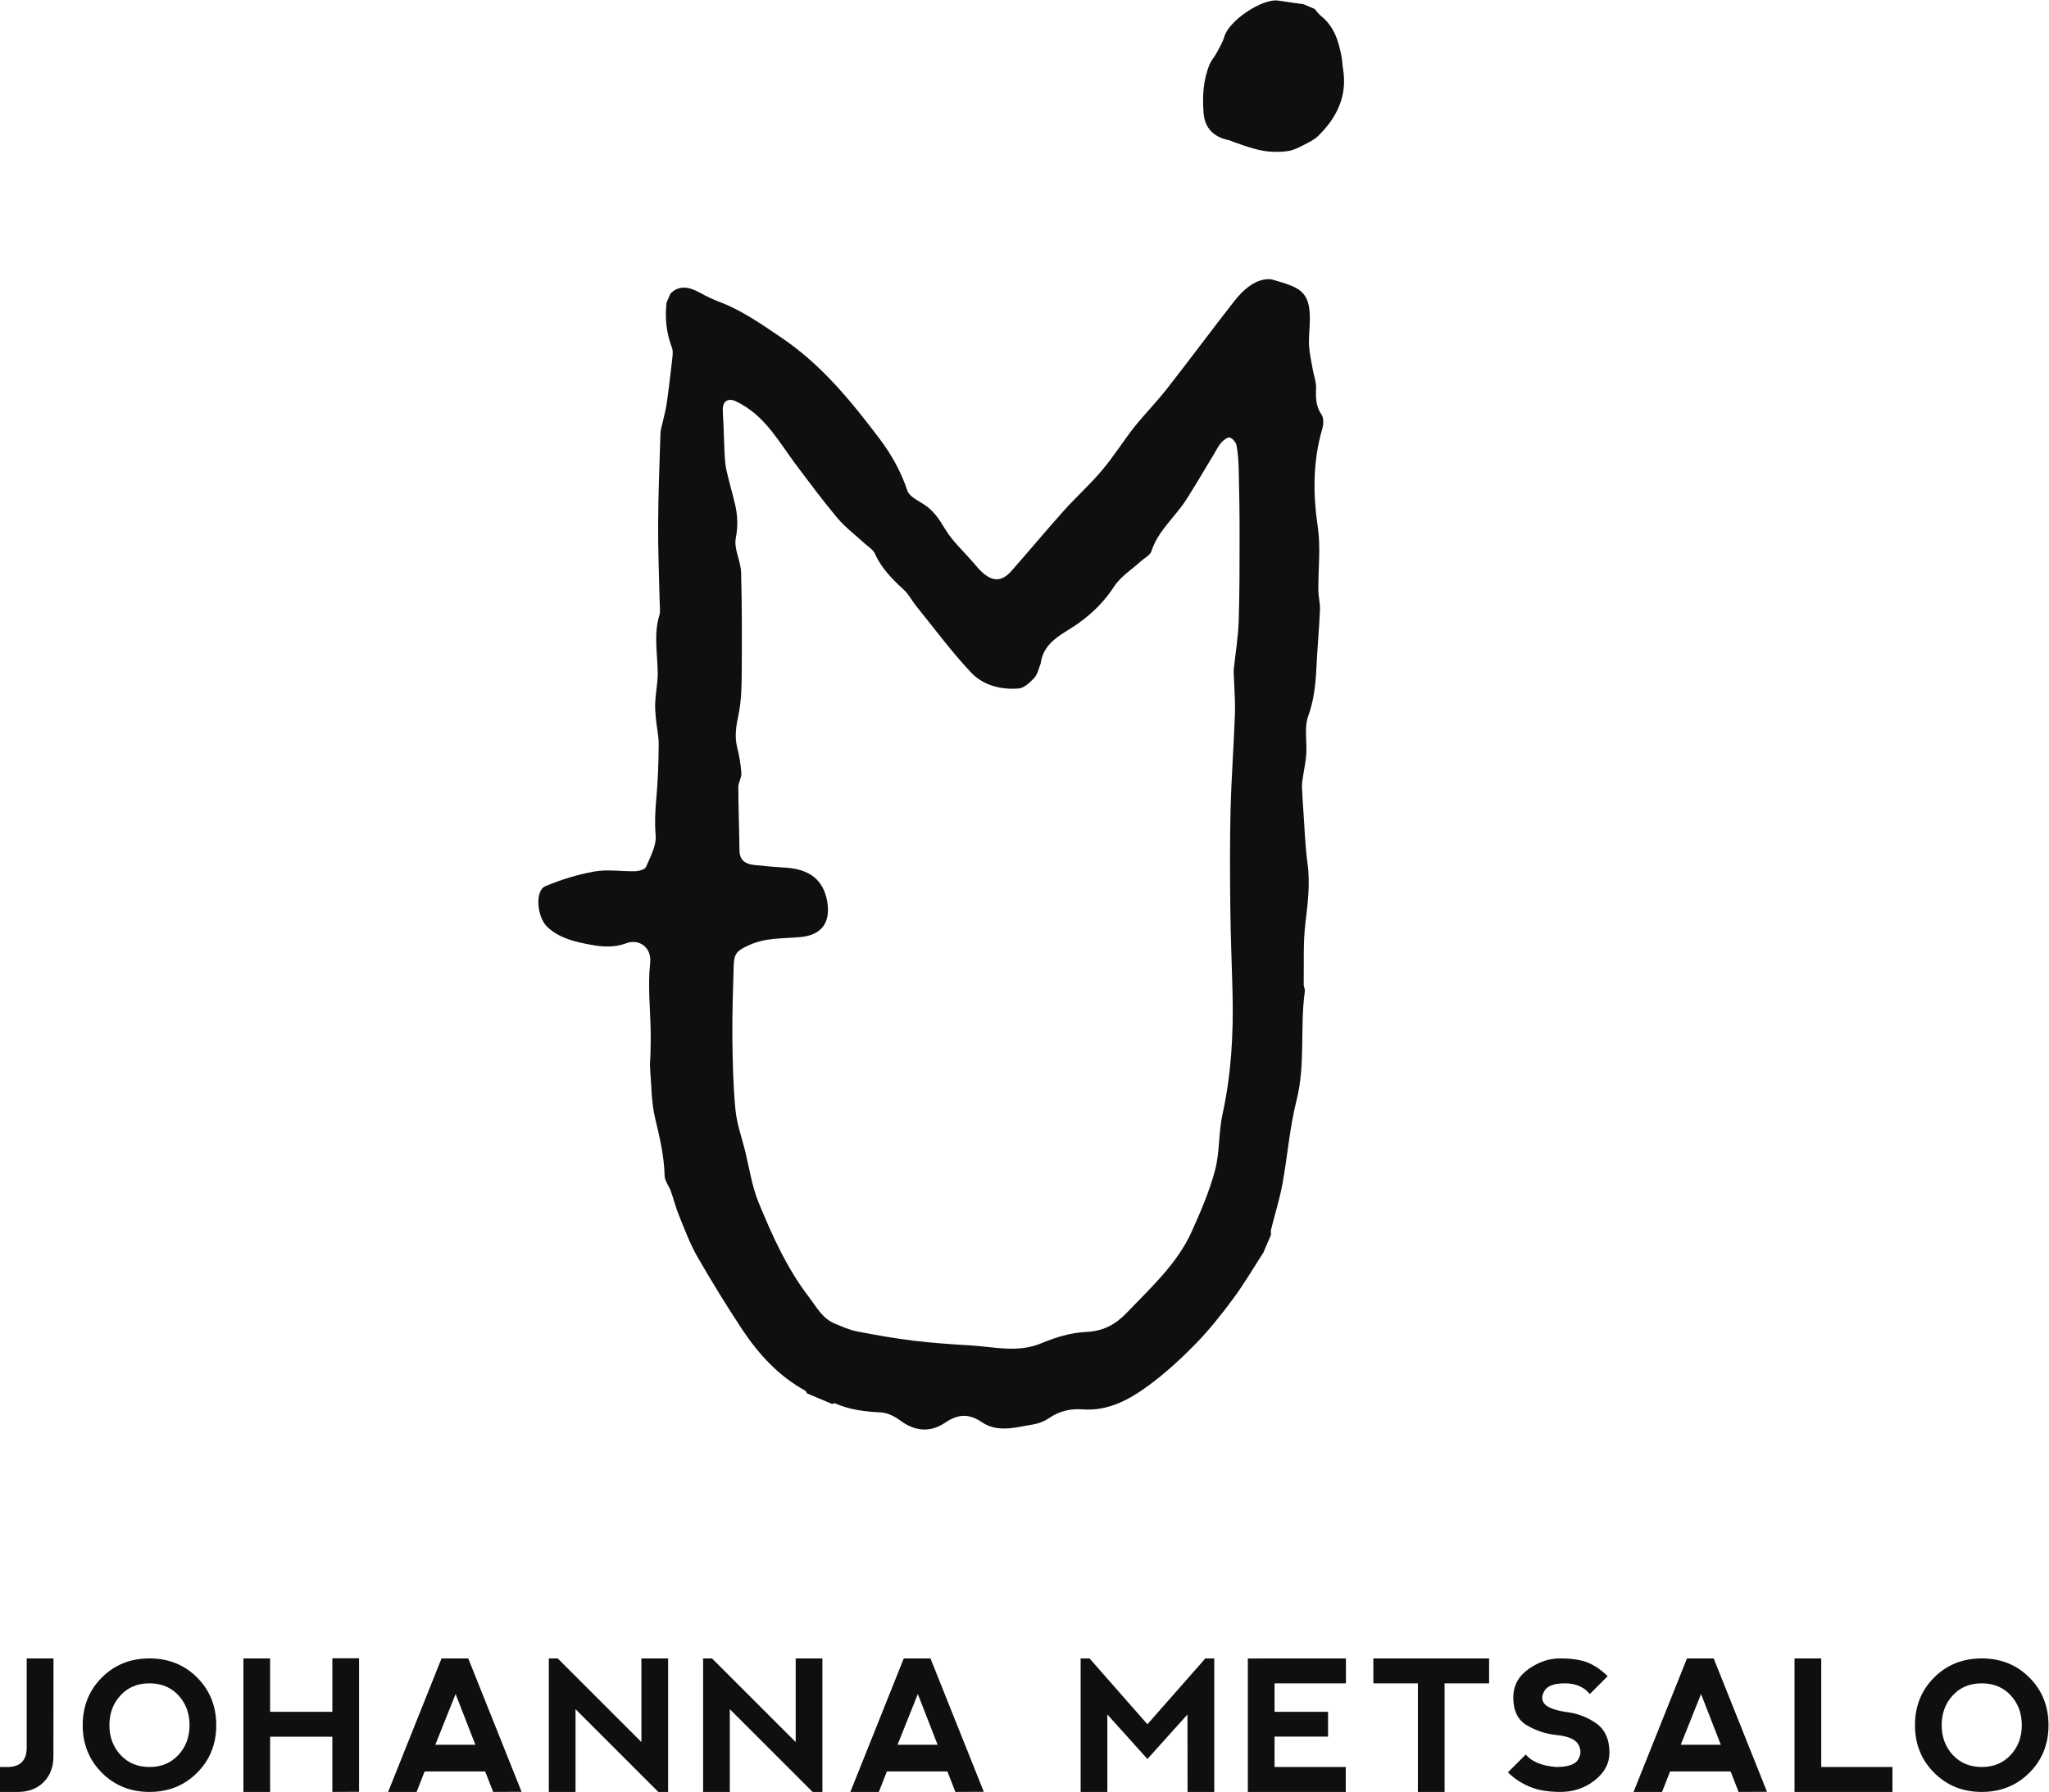 <?xml version="1.0" encoding="UTF-8" standalone="no"?>
<svg
   xmlns:dc="http://purl.org/dc/elements/1.1/"
   xmlns:cc="http://creativecommons.org/ns#"
   xmlns:rdf="http://www.w3.org/1999/02/22-rdf-syntax-ns#"
   xmlns:svg="http://www.w3.org/2000/svg"
   xmlns="http://www.w3.org/2000/svg"
   viewBox="0 0 421.813 368.987"
   height="368.987"
   width="421.813"
   xml:space="preserve"
   id="svg2"
   version="1.1"><defs
     id="defs6" /><g
     transform="matrix(1.333,0,0,-1.333,0,368.987)"
     id="g10"><g
       transform="scale(0.1)"
       id="g12"><path
         id="path14"
         style="fill:#100f0d;fill-opacity:1;fill-rule:evenodd;stroke:none"
         d="m 1912.98,1808.29 c -0.82,-24.65 -4.99,-49.15 -7.56,-73.62 -0.46,-5.41 0.19,-10.91 0.32,-16.2 0.55,-17.6 2.11,-35.29 1.47,-52.89 -1.88,-49.43 -5.5,-98.77 -6.78,-148.29 -1.24,-50.91 -0.97,-102.01 -0.37,-153.02 0.41,-43.77 2.43,-87.44 3.44,-131.16 1.46,-62.61 -1.98,-124.57 -15.45,-185.99 -6.32,-28.49 -4.21,-58.839 -11.55,-86.71 -8.71,-32.539 -22.22,-64.058 -36.11,-94.859 -22.73,-50.27 -63.39,-86.711 -100.64,-125.762 -16.92,-17.687 -36.12,-28.141 -62.43,-29.238 -23.5,-1.012 -47.61,-8.43 -69.47,-17.602 -36.62,-15.117 -72.73,-5.308 -108.94,-3.199 -29.6,1.742 -59.08,3.801 -88.49,7.332 -29.34,3.617 -58.49,8.797 -87.45,14.387 -11.64,2.383 -22.59,7.472 -33.59,11.91 -19.34,7.93 -28.1,25.301 -40.1,41.07 -34.06,44.449 -56.42,94.41 -77.37,145.141 -10.54,25.441 -14.57,53.711 -21.26,80.89 -5.27,21.17 -12.93,42.26 -14.89,63.89 -3.53,37.03 -4.36,74.33 -4.72,111.69 -0.37,36.98 1.09,74.01 2.06,110.95 0.55,18.06 5.45,22.73 22.68,30.61 26.63,12.42 53.17,10.36 80.07,12.88 33.22,2.98 47.39,22.6 41.61,55.48 -5.96,32.95 -27.31,49.79 -65.35,51.86 -15.9,0.91 -31.67,2.43 -47.39,4.07 -13.52,1.42 -22.55,7.2 -22.69,22.64 -0.41,32.47 -1.69,65.06 -1.79,97.65 0,7.17 5.23,14.52 4.68,21.6 -0.87,13.59 -3.3,27.27 -6.64,40.59 -4.08,17.02 -1.29,32.85 2.24,49.7 4.13,19.75 4.77,40.42 4.95,60.61 0.37,52.98 0.55,106.03 -0.96,159.1 -0.46,17.78 -11.37,36.32 -8.21,52.77 3.58,18.63 2.94,35.38 -1.19,52.79 -4.21,17.88 -9.48,35.66 -13.47,53.53 -2.06,9.58 -2.34,19.71 -2.89,29.61 -0.82,18.31 -1.05,36.58 -2.25,54.84 -0.54,9.37 -1.41,20 8.58,22.78 5.82,1.69 14.48,-3.26 20.85,-6.97 37.72,-21.61 58.06,-59.01 82.91,-92.35 20.94,-27.73 41.75,-55.93 64.07,-82.57 12.23,-14.61 27.81,-26.25 41.97,-39.29 5.69,-5.3 13.62,-9.76 16.46,-16.48 10.17,-22.71 26.95,-39.27 44.73,-55.66 7.42,-6.78 12.19,-16.66 18.7,-24.68 28.18,-34.8 54.76,-71.03 85.43,-103.41 18.37,-19.37 45.83,-26.35 72.91,-24.2 8.57,0.71 17.69,9.39 24.19,16.47 5.28,5.6 6.69,14.51 9.86,21.89 4.3,34.81 35.48,45.97 58.39,62.44 22.22,16.09 40.24,33.81 55.08,56.79 10.08,15.53 27.5,26.33 41.53,39.19 5.63,5.03 13.97,9.02 16.03,15.16 10.23,32.03 36.58,52.8 53.81,79.79 14.99,23.28 28.78,47.39 43.21,71.13 3.54,5.86 6.7,12.28 11.28,17.42 3.3,3.61 9.67,8.38 12.92,7.33 4.5,-1.49 9.45,-7.61 10.32,-12.47 2.34,-12.56 3.07,-25.6 3.35,-38.45 0.73,-33.04 1.41,-66.27 1.28,-99.43 0,-44.57 0.13,-89.07 -1.38,-133.48 z m 119.48,360.73 c 0.37,9.12 -3.39,18.44 -4.99,27.64 -2.21,12.66 -5.09,25.34 -5.87,38.08 -0.64,13.7 1.24,27.56 1.33,41.34 0,43.74 -17.78,48.32 -57.06,59.85 -9.12,2.71 -22.18,-0.94 -30.8,-6.23 -11.27,-6.63 -21.12,-16.78 -29.24,-27.18 -35.01,-44.77 -68.83,-90.49 -103.8,-135.17 -15.86,-20.31 -34.05,-38.64 -50.1,-58.73 -17.17,-21.71 -31.84,-45.53 -49.72,-66.66 -18.37,-21.89 -39.92,-41.25 -59.21,-62.66 -27.32,-30.63 -53.67,-62.19 -80.8,-93.01 -14.98,-17.02 -28.92,-17.3 -45.96,-1.67 -5.05,4.74 -9.4,10.15 -13.98,15.47 -14.67,16.84 -31.67,32.29 -42.9,51.1 -8.94,14.99 -17.78,28.27 -32.49,37.79 -9.4,6.07 -22.5,12.1 -25.48,20.94 -10,29.9 -24.71,56.24 -43.5,81.01 -43.86,58 -89.46,113.84 -150.55,155.18 -30.8,20.85 -61.13,42.37 -96.33,55.66 -10.32,4 -20.39,8.75 -30.07,14.13 -17.78,9.81 -32.86,11.67 -45.6,-1.46 -2.06,-4.68 -4.03,-9.33 -6,-13.87 -2.57,-23.94 -0.28,-47.2 8.52,-69.91 1.84,-5.13 0.88,-11.75 0.23,-17.71 -2.61,-22.99 -5.27,-45.97 -8.61,-68.98 -1.42,-9.76 -4.08,-19.27 -6.28,-28.93 -1.1,-5.33 -3.03,-10.52 -3.21,-15.84 -1.38,-46.91 -3.39,-93.75 -3.62,-140.68 -0.23,-41.04 1.55,-82.08 2.47,-123.23 0.14,-5.96 1.15,-12.29 -0.55,-17.67 -9.03,-29.45 -2.88,-59.12 -2.52,-88.73 0.09,-15.08 -3.07,-30.16 -3.89,-45.32 -0.46,-8.66 0.27,-17.42 1.1,-26.17 1.28,-13.13 4.44,-26.36 4.26,-39.57 -0.14,-27.46 -1.2,-55.09 -3.62,-82.57 -1.74,-19.18 -2.75,-37.69 -1.1,-57.36 1.51,-15.9 -8.2,-33.13 -14.805,-49.06 -1.652,-3.8 -10.906,-6.41 -16.594,-6.6 -20.805,-0.48 -42.113,3.19 -62.32,-0.29 -26.172,-4.54 -52.246,-12.56 -76.723,-22.89 -16.133,-6.7 -13.152,-47.89 3.485,-63.21 18.464,-17.14 42.39,-22.63 66.312,-27.08 18.516,-3.53 36.895,-4.76 55.641,2.34 18.285,6.87 39.504,-5.32 36.524,-31.12 -3.81,-34.69 0.28,-70.35 0.82,-105.54 0.23,-11.93 -0.04,-23.93 -0.36,-35.84 -0.05,-6.42 -1.19,-12.84 -0.64,-19.16 2.24,-26.86 1.78,-54.17 8.2,-80.11 6.97,-29.01 13.57,-57.61 14.35,-87.59 0.18,-7.93 6.59,-15.621 9.57,-23.59 4.36,-12.519 7.61,-25.578 12.65,-37.781 8.66,-21.168 16.59,-42.981 27.82,-62.688 22.41,-38.953 45.83,-77.269 70.58,-114.519 25.25,-37.82 55.73,-70.813 96.29,-93.18 1.33,-0.73 2.1,-2.793 3.07,-4.39 13.01,-5.512 25.94,-10.922 38.86,-16.372 1.42,0.411 3.12,1.602 4.13,1.11 22.73,-9.961 46.56,-12.93 71.12,-14.078 10.04,-0.461 21.04,-6.051 29.43,-12.282 23.05,-17.05 46.52,-19.441 70.26,-3.21 19.29,12.921 36.06,14.121 56.05,0.46 24.56,-16.769 52.24,-7.929 78.59,-3.671 9.03,1.433 18.47,5.14 26.03,10.363 15.77,10.637 32.77,14.437 51.1,13.019 40.15,-2.98 73.01,15.579 103.17,37.848 25.52,18.981 49.22,40.703 71.4,63.43 20.85,21.453 39.73,45.191 57.61,69.301 16.95,22.871 31.39,47.609 46.92,71.582 4,9.168 7.93,18.507 11.83,27.73 -0.09,2.52 -0.64,4.988 -0.09,7.238 5.77,23.551 13.2,46.75 17.6,70.442 7.97,43.359 11.23,87.628 21.95,130.068 14.07,55.87 4.95,112.56 12.79,168.33 0.41,3.25 -1.79,6.78 -1.79,10.31 0.55,31.86 -1.1,64.07 2.7,95.61 3.85,31.21 7.52,61.66 3.03,93.1 -3.53,25.89 -4.27,52.12 -6.14,78.3 -0.87,12.64 -1.75,25.23 -2.25,37.87 -0.13,5.32 0.69,10.73 1.56,16.11 1.65,11.73 4.35,23.26 5.08,34.99 1.2,19.85 -3.34,41.36 3.08,58.94 8.56,23.74 11.08,47.09 12.42,71.4 1.47,30.71 4.26,61.25 5.64,91.99 0.49,10.22 -2.39,20.76 -2.52,31.09 -0.24,32.47 3.84,65.54 -0.83,97.27 -7.65,51.77 -7.65,102.11 7.11,152.48 1.87,6.62 2.11,16.29 -1.38,21.31 -9.07,13.13 -8.9,26.74 -8.39,41.34" /><path
         id="path16"
         style="fill:#100f0d;fill-opacity:1;fill-rule:evenodd;stroke:none"
         d="m 1897.17,2551.72 c 2.98,-0.66 5.68,-2.13 8.57,-3.16 10.08,-3.37 19.8,-7.08 29.97,-9.88 8.12,-2.22 16.27,-4.08 24.57,-4.74 10.03,-0.67 20.31,-0.76 30.16,1.03 8.1,1.49 15.85,5.48 23.28,9.3 7.74,3.99 15.99,7.91 22.13,13.96 28.96,28.39 45.37,61.91 38.22,103.81 -0.95,5.76 -1.05,11.43 -1.97,17.11 -4.39,24.2 -11.13,47.21 -31.25,63.68 -4.08,3.19 -7.11,7.54 -10.55,11.46 -5.67,2.4 -11.35,4.84 -17.14,7.26 -12.92,1.86 -25.98,3.53 -38.9,5.59 -24.93,3.81 -76.36,-30.91 -83.46,-55.68 -2.57,-8.94 -7.61,-17.05 -11.96,-25.21 -3.25,-6.14 -8.11,-11.36 -10.81,-17.62 -10.09,-24.56 -11.37,-50.52 -9.12,-76.33 2.14,-22.8 16.08,-35.93 38.26,-40.58" /><path
         id="path18"
         style="fill:#100f0d;fill-opacity:1;fill-rule:nonzero;stroke:none"
         d="M 13.613,38.512 C 32.035,39.332 41.246,49.41 41.246,68.672 V 206.242 H 82.633 L 82.496,54.922 c 0,-16.41 -5.043,-29.711 -15.129,-39.793 C 57.285,5.051 44.086,0 27.773,0 H 0 v 38.512 h 13.613" /><path
         id="path20"
         style="fill:#100f0d;fill-opacity:1;fill-rule:nonzero;stroke:none"
         d="m 230.98,38.512 c 18.243,0 33.09,6.227 44.547,18.598 11.461,12.383 17.188,27.68 17.188,46.02 0,18.332 -5.727,33.73 -17.188,46.101 -11.457,12.372 -26.394,18.52 -44.82,18.52 -18.242,0 -33.09,-6.148 -44.547,-18.52 -11.457,-12.371 -17.183,-27.769 -17.183,-46.101 0,-18.34 5.726,-33.637 17.183,-46.02 11.457,-12.371 26.399,-18.598 44.82,-18.598 z m -73.691,-8.851 c -19.707,19.75 -29.559,44.219 -29.559,73.469 0,29.32 9.852,53.891 29.559,73.601 19.707,19.711 44.227,29.512 73.555,29.512 29.332,0 53.851,-9.801 73.558,-29.512 19.707,-19.71 29.563,-44.281 29.563,-73.601 0,-29.34 -9.856,-53.809 -29.563,-73.52 C 284.695,9.91 260.176,0 230.844,0 201.516,0 176.996,9.91 157.289,29.66" /><path
         id="path22"
         style="fill:#100f0d;fill-opacity:1;fill-rule:nonzero;stroke:none"
         d="m 375.898,0 v 206.242 h 41.247 v -82.5 h 96.101 v 82.688 h 41.25 V 0.191 L 513.246,0 V 85.25 H 417.145 V 0 h -41.247" /><path
         id="path24"
         style="fill:#100f0d;fill-opacity:1;fill-rule:nonzero;stroke:none"
         d="M 703.621,151.242 672.273,72.871 h 61.875 z M 599.41,0 681.902,206.242 h 41.246 L 805.508,0.191 761.645,0 749.273,31.629 H 655.781 L 643.402,0 H 599.41" /><path
         id="path26"
         style="fill:#100f0d;fill-opacity:1;fill-rule:nonzero;stroke:none"
         d="m 847.578,0 v 206.242 h 13.75 L 990.566,77.012 V 206.242 h 41.244 V 0 h -15.12 L 888.824,127.871 V 0 h -41.246" /><path
         id="path28"
         style="fill:#100f0d;fill-opacity:1;fill-rule:nonzero;stroke:none"
         d="m 1085.84,0 v 206.242 h 13.75 L 1228.84,77.012 V 206.242 h 41.24 V 0 h -15.12 L 1127.09,127.871 V 0 h -41.25" /><path
         id="path30"
         style="fill:#100f0d;fill-opacity:1;fill-rule:nonzero;stroke:none"
         d="m 1417.47,151.242 -31.35,-78.371 h 61.87 z M 1313.25,0 l 82.5,206.242 h 41.24 L 1519.35,0.191 1475.49,0 1463.12,31.629 h -93.5 L 1357.25,0 h -44" /><path
         id="path32"
         style="fill:#100f0d;fill-opacity:1;fill-rule:nonzero;stroke:none"
         d="m 1668.9,0 v 206.242 h 13.75 l 89.36,-101.742 89.5,101.742 h 13.75 V 0 h -41.25 l -0.13,119.621 -61.87,-68.742 -61.87,68.742 V 0 h -41.24" /><path
         id="path34"
         style="fill:#100f0d;fill-opacity:1;fill-rule:nonzero;stroke:none"
         d="m 1927.1,0 v 206.152 l 151.51,0.09 V 167.75 h -110.26 v -44.008 h 82.63 V 85.43 h -82.63 v -46.918 h 109.99 V 0 H 1927.1" /><path
         id="path36"
         style="fill:#100f0d;fill-opacity:1;fill-rule:nonzero;stroke:none"
         d="M 2299.7,206.242 V 167.75 h -68.75 V 0 h -41.24 v 167.75 h -68.75 v 38.492 h 178.74" /><path
         id="path38"
         style="fill:#100f0d;fill-opacity:1;fill-rule:nonzero;stroke:none"
         d="m 2453.22,199.371 c 10.55,-4.582 20.4,-11.461 29.56,-20.629 l -27.5,-27.5 c -9.16,10.996 -21.99,16.508 -38.49,16.508 -16.5,0 -27.04,-3.852 -31.62,-11.641 -4.58,-7.8 -4.58,-14.488 0,-19.98 4.58,-5.508 15.12,-9.629 31.62,-12.387 17.42,-1.82 33.23,-7.512 47.44,-17.14 14.2,-9.61 21.31,-25.012 21.31,-46.102 0,-16.488 -7.61,-30.699 -22.74,-42.621 C 2447.59,5.969 2429.94,0 2409.78,0 c -19.15,0 -35.15,2.762 -47.98,8.262 -12.84,5.488 -23.84,12.828 -33,22 l 27.5,27.5 c 9.16,-11.012 24.74,-17.422 46.74,-19.25 18.34,0 29.79,3.93 34.28,11.73 4.58,7.789 4.58,15.566 0,23.367 -4.49,7.789 -15.94,12.562 -34.28,14.391 -16.5,1.84 -31.62,6.879 -45.37,15.129 -13.75,8.242 -20.62,22.453 -20.62,42.621 0,18.242 7.78,32.91 23.46,43.949 15.58,11.051 31.67,16.543 48.17,16.543 19.15,0 34.01,-2.293 44.54,-6.871" /><path
         id="path40"
         style="fill:#100f0d;fill-opacity:1;fill-rule:nonzero;stroke:none"
         d="m 2627.01,151.242 -31.35,-78.371 h 61.88 z M 2522.79,0 l 82.5,206.242 h 41.24 L 2728.89,0.191 2685.03,0 2672.66,31.629 h -93.49 L 2566.79,0 h -44" /><path
         id="path42"
         style="fill:#100f0d;fill-opacity:1;fill-rule:nonzero;stroke:none"
         d="M 2812.63,206.242 V 38.512 h 109.99 V 0 h -151.24 v 206.242 h 41.25" /><path
         id="path44"
         style="fill:#100f0d;fill-opacity:1;fill-rule:nonzero;stroke:none"
         d="m 3060.65,38.512 c 18.25,0 33.09,6.227 44.55,18.598 11.46,12.383 17.18,27.68 17.18,46.02 0,18.332 -5.72,33.73 -17.18,46.101 -11.46,12.372 -26.4,18.52 -44.82,18.52 -18.24,0 -33.09,-6.148 -44.55,-18.52 -11.45,-12.371 -17.19,-27.769 -17.19,-46.101 0,-18.34 5.74,-33.637 17.19,-46.02 11.46,-12.371 26.4,-18.598 44.82,-18.598 z m -73.69,-8.851 c -19.7,19.75 -29.56,44.219 -29.56,73.469 0,29.32 9.86,53.891 29.56,73.601 19.71,19.711 44.22,29.512 73.56,29.512 29.32,0 53.85,-9.801 73.55,-29.512 19.71,-19.71 29.56,-44.281 29.56,-73.601 0,-29.34 -9.85,-53.809 -29.56,-73.52 C 3114.37,9.91 3089.84,0 3060.52,0 c -29.34,0 -53.85,9.91 -73.56,29.66" /></g></g></svg>